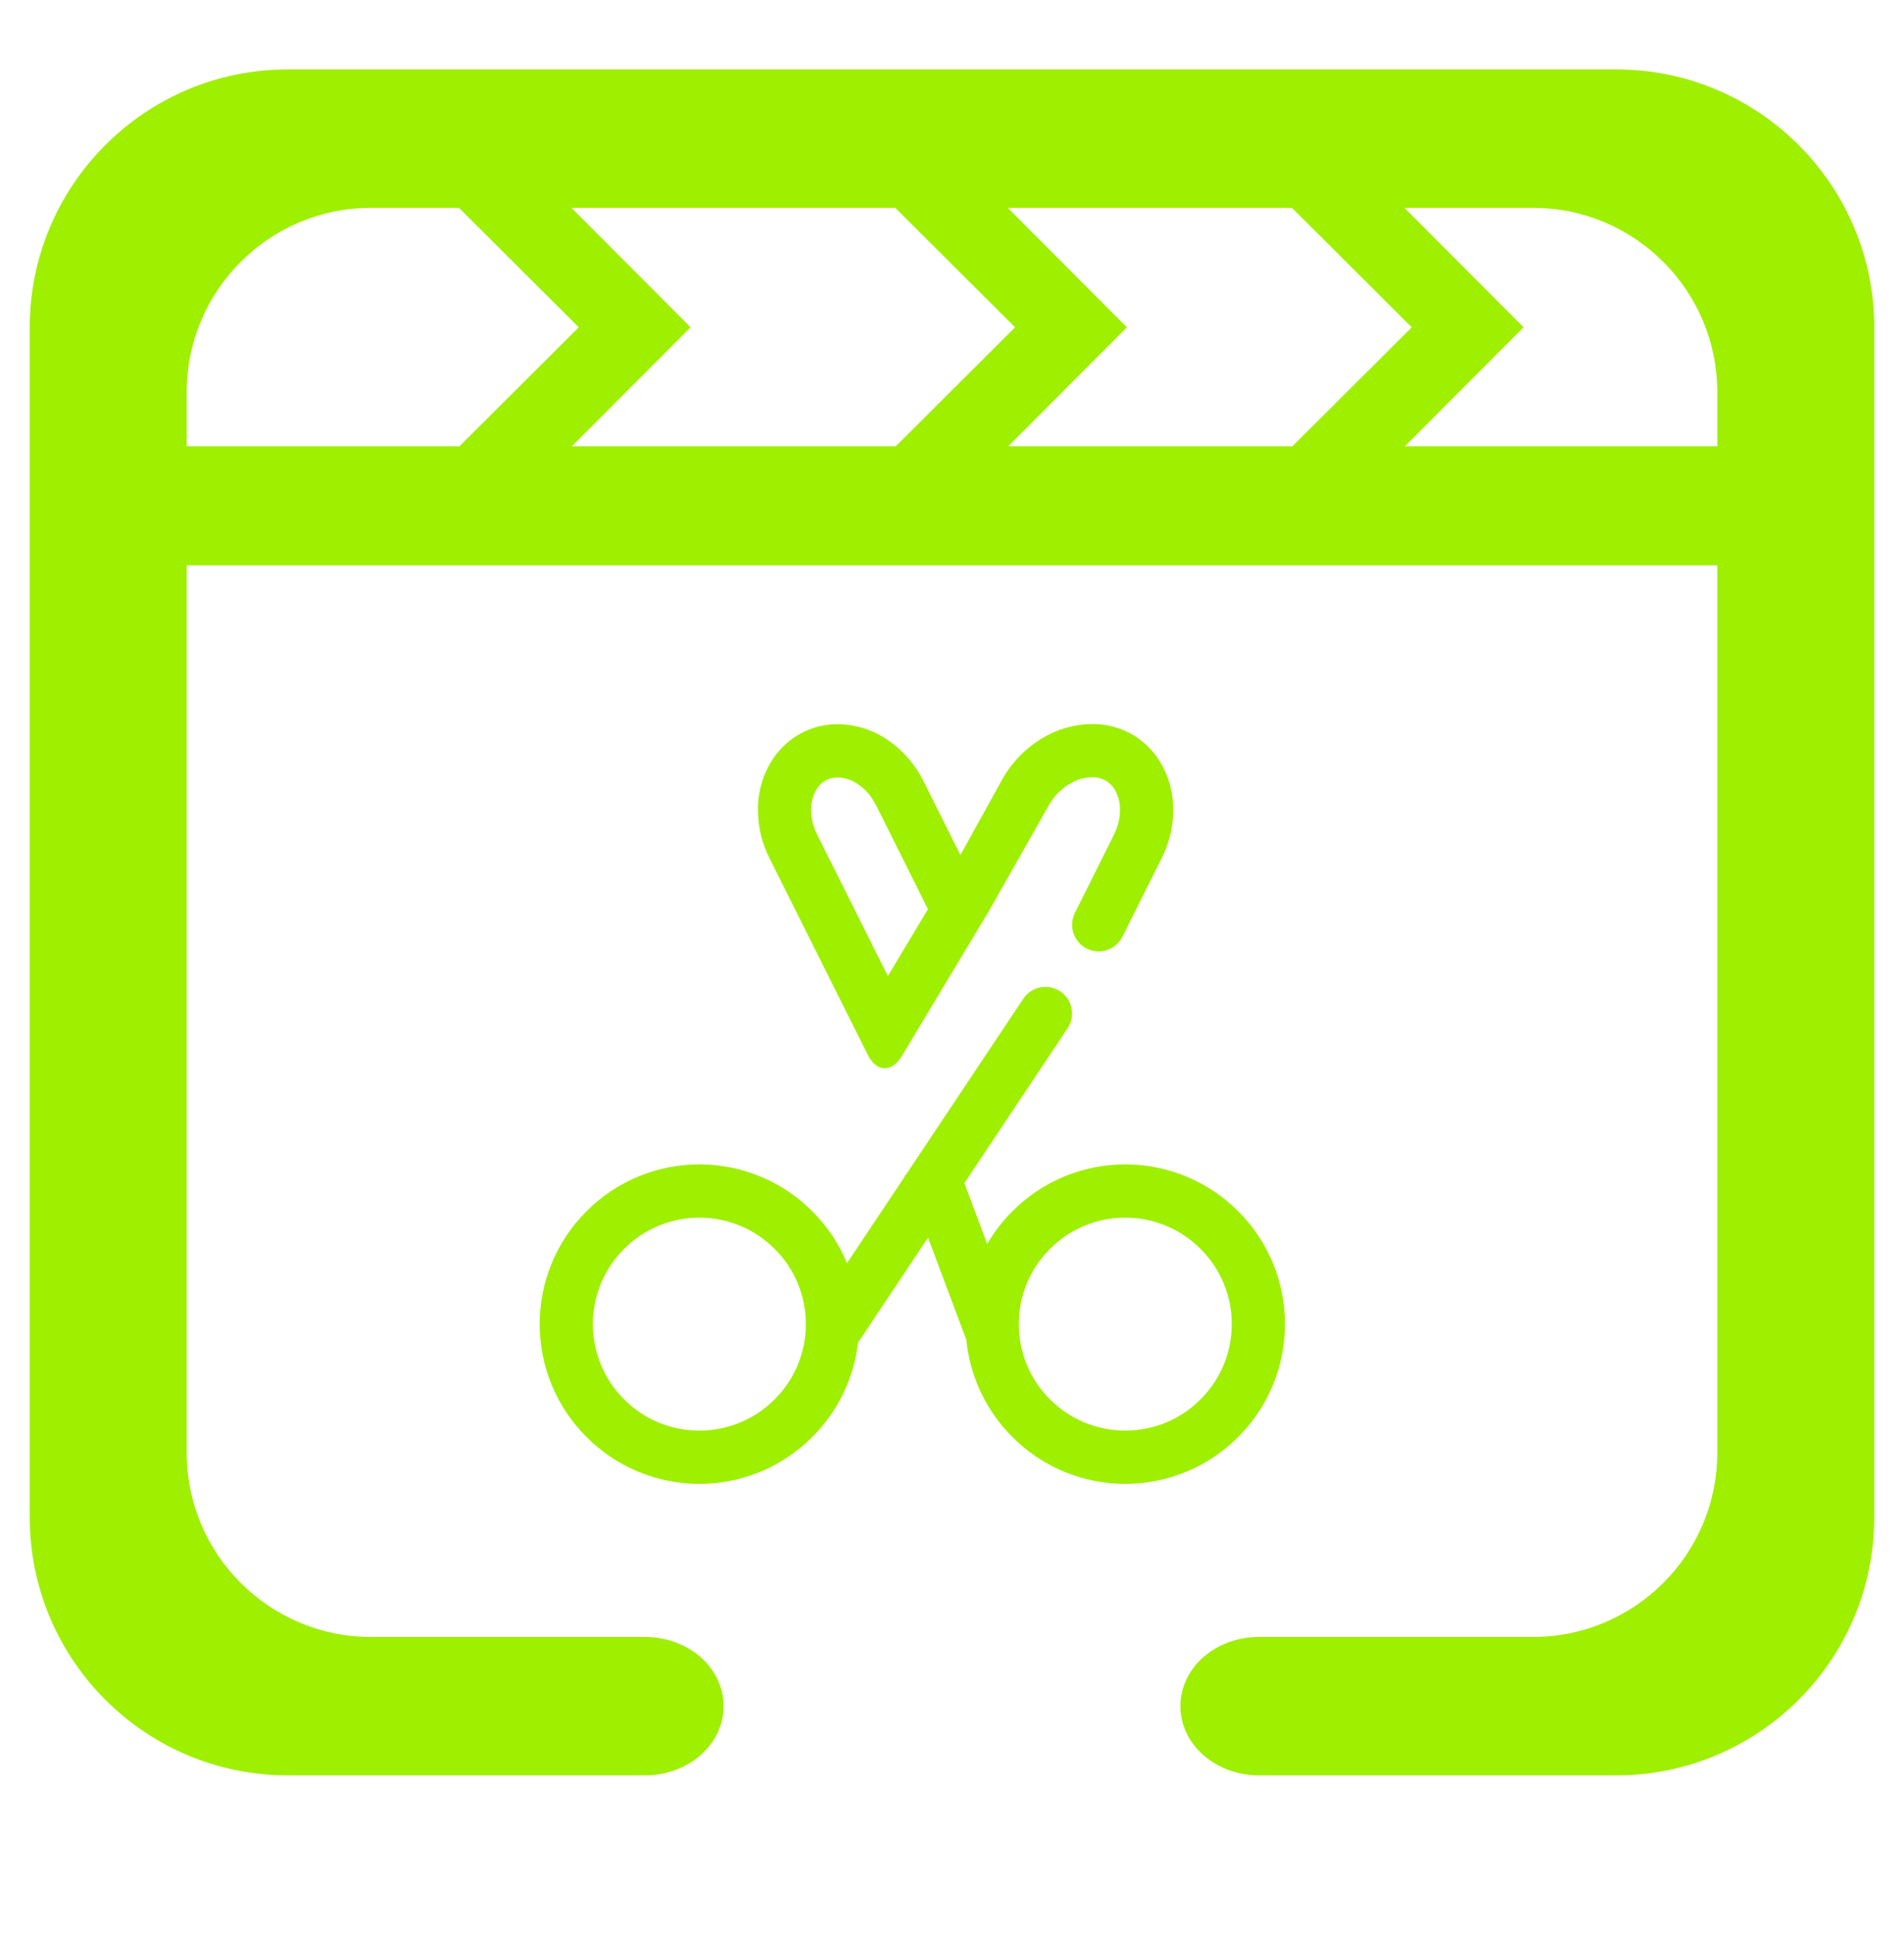 <svg width="64" height="65" viewBox="0 0 64 65" fill="none" xmlns="http://www.w3.org/2000/svg">
<path fill-rule="evenodd" clip-rule="evenodd" d="M57.724 15V13.179C57.724 9.761 54.948 6.985 51.531 6.985H47.208L51.213 11L47.221 15H57.724ZM6.276 15V13.179C6.276 9.761 9.052 6.985 12.469 6.985H15.427L19.453 11L15.441 15H6.276ZM19.221 15L23.213 11L19.208 6.985H30.093L34.12 11L30.108 15H19.221ZM33.888 15L37.88 11L33.875 6.985H43.427L47.453 11L43.441 15H33.888ZM57.724 19V48.821C57.724 52.239 54.948 55.015 51.531 55.015H42.316C41.616 55.015 40.944 55.259 40.443 55.7C39.955 56.131 39.677 56.724 39.677 57.34C39.677 57.957 39.955 58.551 40.443 58.98C40.944 59.423 41.616 59.667 42.316 59.667H54.329C59.115 59.667 63 55.781 63 50.996V11.004C63 6.219 59.115 2.333 54.329 2.333H9.671C4.885 2.333 1 6.219 1 11.004V50.996C1 55.781 4.885 59.667 9.671 59.667H21.684C22.384 59.667 23.056 59.423 23.557 58.98C24.045 58.551 24.323 57.957 24.323 57.34C24.323 56.724 24.045 56.131 23.557 55.7C23.056 55.259 22.384 55.015 21.684 55.015H12.469C9.052 55.015 6.276 52.239 6.276 48.821V19H57.724ZM19.929 44.501C19.929 43.553 20.305 42.64 20.98 41.972C21.648 41.299 22.56 40.923 23.508 40.923C24.457 40.923 25.369 41.299 26.037 41.972C26.712 42.64 27.088 43.553 27.088 44.501C27.088 45.449 26.712 46.363 26.037 47.031C25.369 47.705 24.457 48.08 23.508 48.08C22.56 48.08 21.648 47.705 20.98 47.031C20.305 46.363 19.929 45.449 19.929 44.501ZM34.245 44.501C34.245 43.553 34.621 42.64 35.296 41.972C35.964 41.299 36.876 40.923 37.825 40.923C38.773 40.923 39.685 41.299 40.353 41.972C41.028 42.64 41.404 43.553 41.404 44.501C41.404 45.449 41.028 46.363 40.353 47.031C39.685 47.705 38.773 48.08 37.825 48.08C36.876 48.08 35.964 47.705 35.296 47.031C34.621 46.363 34.245 45.449 34.245 44.501ZM31.192 30.555L29.444 27.053L29.437 27.048C29.3 26.768 29.092 26.523 28.829 26.349C28.632 26.207 28.393 26.135 28.149 26.129C28.024 26.129 27.899 26.159 27.785 26.212C27.631 26.291 27.505 26.416 27.421 26.571C27.315 26.773 27.26 26.995 27.267 27.221C27.267 27.501 27.332 27.781 27.464 28.037C27.464 28.037 27.464 28.037 27.464 28.044L29.844 32.804L31.192 30.555ZM32.283 28.736L33.739 26.105C34.055 25.575 34.496 25.133 35.021 24.817C35.528 24.507 36.107 24.34 36.697 24.333C37.127 24.328 37.544 24.423 37.927 24.613C38.409 24.859 38.809 25.247 39.065 25.729C39.316 26.189 39.441 26.708 39.436 27.232C39.436 27.793 39.299 28.343 39.048 28.843L37.729 31.48C37.509 31.921 36.972 32.1 36.531 31.88C36.089 31.659 35.911 31.121 36.131 30.68L37.449 28.044C37.449 28.037 37.449 28.037 37.449 28.037C37.58 27.781 37.645 27.501 37.645 27.221C37.652 26.995 37.599 26.773 37.491 26.571C37.407 26.421 37.281 26.296 37.127 26.212C37.001 26.153 36.859 26.117 36.715 26.123C36.447 26.123 36.184 26.2 35.957 26.344C35.677 26.511 35.445 26.744 35.277 27.024L33.232 30.633L30.315 35.492C29.976 36.056 29.461 36.036 29.167 35.447L25.865 28.843C25.615 28.343 25.477 27.793 25.477 27.232C25.471 26.708 25.596 26.189 25.847 25.729C26.104 25.247 26.497 24.859 26.987 24.613C27.351 24.429 27.756 24.333 28.167 24.34C28.764 24.345 29.348 24.531 29.844 24.871C30.356 25.223 30.768 25.7 31.043 26.255L32.283 28.736ZM31.195 41.595L28.841 45.125C28.701 46.321 28.163 47.44 27.303 48.295C26.3 49.304 24.935 49.871 23.508 49.871C22.083 49.871 20.717 49.304 19.715 48.295C18.707 47.293 18.14 45.927 18.14 44.501C18.14 43.076 18.707 41.709 19.715 40.708C20.717 39.7 22.083 39.133 23.508 39.133C24.935 39.133 26.3 39.7 27.303 40.708C27.808 41.211 28.203 41.805 28.471 42.453L30.42 39.529L30.411 39.503L30.447 39.489L34.395 33.568C34.668 33.156 35.224 33.044 35.636 33.317C36.047 33.591 36.16 34.147 35.887 34.557L32.416 39.763L33.183 41.807C33.415 41.408 33.699 41.039 34.031 40.708C35.033 39.7 36.399 39.133 37.825 39.133C39.251 39.133 40.616 39.7 41.619 40.708C42.627 41.709 43.193 43.076 43.193 44.501C43.193 45.927 42.627 47.293 41.619 48.295C40.616 49.304 39.251 49.871 37.825 49.871C36.399 49.871 35.033 49.304 34.031 48.295C33.147 47.416 32.603 46.259 32.481 45.025L31.195 41.595Z" fill="#9FEF00"/>
</svg>
